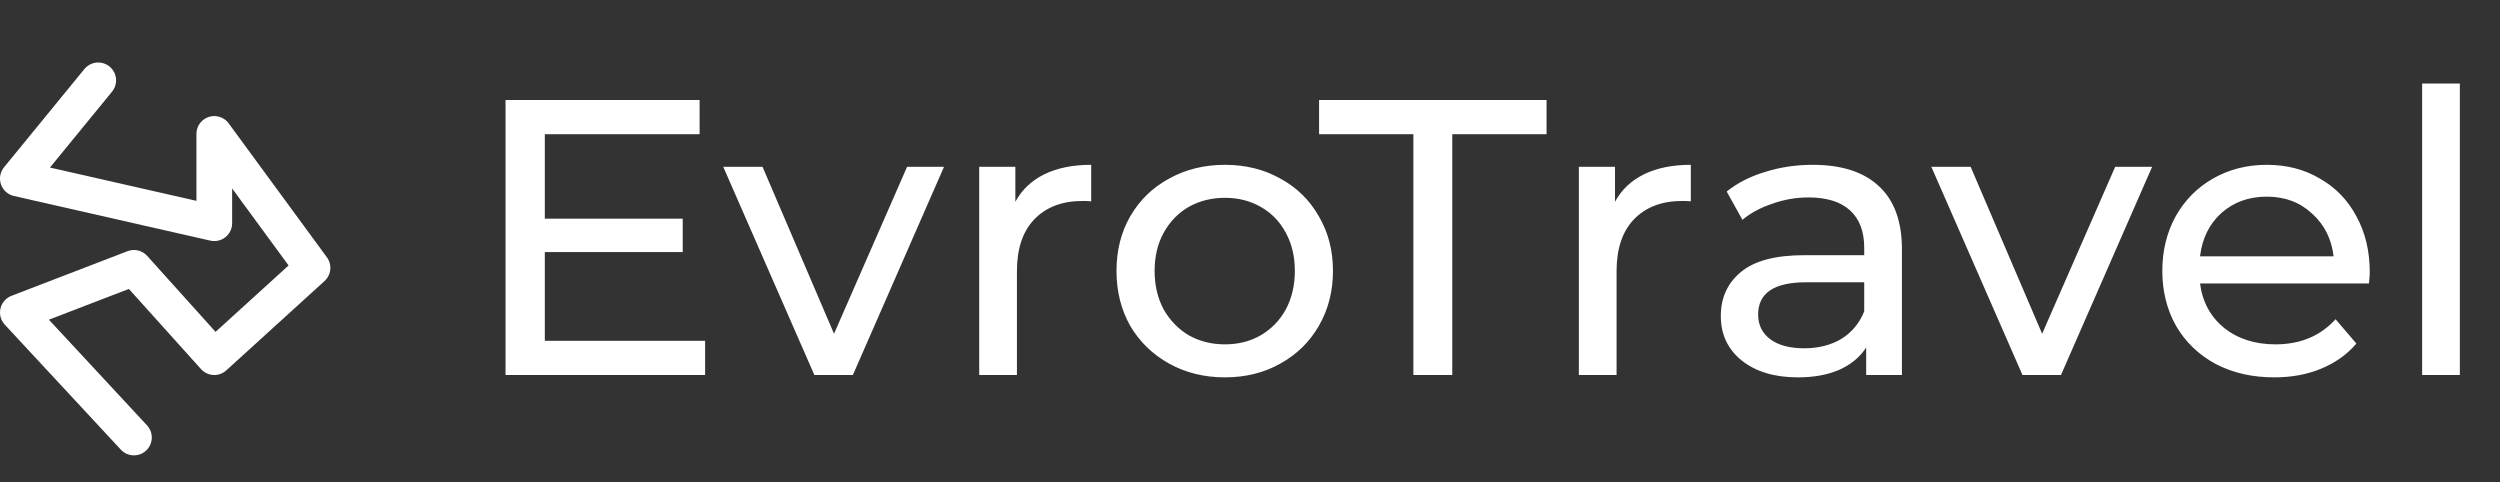 <svg width="140" height="27" viewBox="0 0 140 27" fill="none" xmlns="http://www.w3.org/2000/svg">
<rect x="0" y="0" width="140" height="27" fill="#333333" stroke="none"/>
<path d="M7.5 24.5L1 17.5L7.5 15L12 20L17.5 15L12 7.5V12.5L1 10L5.5 4.5" stroke="white" stroke-width="2" stroke-linecap="round" stroke-linejoin="round"/>
<path d="M39.486 19.086V21H28.31V5.6H39.178V7.514H30.51V12.244H38.232V14.114H30.51V19.086H39.486ZM52.865 9.34L47.761 21H45.605L40.501 9.34H42.701L46.705 18.69L50.797 9.34H52.865ZM56.86 11.298C57.227 10.623 57.769 10.11 58.488 9.758C59.207 9.406 60.079 9.23 61.106 9.23V11.276C60.989 11.261 60.827 11.254 60.622 11.254C59.478 11.254 58.576 11.599 57.916 12.288C57.271 12.963 56.948 13.931 56.948 15.192V21H54.836V9.34H56.86V11.298ZM68.596 21.132C67.437 21.132 66.396 20.875 65.472 20.362C64.548 19.849 63.822 19.145 63.294 18.25C62.78 17.341 62.524 16.314 62.524 15.17C62.524 14.026 62.78 13.007 63.294 12.112C63.822 11.203 64.548 10.499 65.472 10C66.396 9.487 67.437 9.23 68.596 9.23C69.754 9.23 70.788 9.487 71.698 10C72.622 10.499 73.34 11.203 73.854 12.112C74.382 13.007 74.646 14.026 74.646 15.17C74.646 16.314 74.382 17.341 73.854 18.25C73.34 19.145 72.622 19.849 71.698 20.362C70.788 20.875 69.754 21.132 68.596 21.132ZM68.596 19.284C69.344 19.284 70.011 19.115 70.598 18.778C71.199 18.426 71.668 17.942 72.006 17.326C72.343 16.695 72.512 15.977 72.512 15.17C72.512 14.363 72.343 13.652 72.006 13.036C71.668 12.405 71.199 11.921 70.598 11.584C70.011 11.247 69.344 11.078 68.596 11.078C67.848 11.078 67.173 11.247 66.572 11.584C65.985 11.921 65.516 12.405 65.164 13.036C64.826 13.652 64.658 14.363 64.658 15.17C64.658 15.977 64.826 16.695 65.164 17.326C65.516 17.942 65.985 18.426 66.572 18.778C67.173 19.115 67.848 19.284 68.596 19.284ZM79.149 7.514H73.869V5.6H86.607V7.514H81.327V21H79.149V7.514ZM90.44 11.298C90.807 10.623 91.349 10.11 92.068 9.758C92.787 9.406 93.659 9.23 94.686 9.23V11.276C94.569 11.261 94.407 11.254 94.202 11.254C93.058 11.254 92.156 11.599 91.496 12.288C90.851 12.963 90.528 13.931 90.528 15.192V21H88.416V9.34H90.44V11.298ZM101.514 9.23C103.127 9.23 104.359 9.626 105.21 10.418C106.075 11.21 106.508 12.391 106.508 13.96V21H104.506V19.46C104.154 20.003 103.648 20.421 102.988 20.714C102.342 20.993 101.572 21.132 100.678 21.132C99.372 21.132 98.324 20.817 97.532 20.186C96.754 19.555 96.366 18.727 96.366 17.7C96.366 16.673 96.74 15.852 97.488 15.236C98.236 14.605 99.424 14.29 101.052 14.29H104.396V13.872C104.396 12.963 104.132 12.266 103.604 11.782C103.076 11.298 102.298 11.056 101.272 11.056C100.582 11.056 99.908 11.173 99.248 11.408C98.588 11.628 98.03 11.929 97.576 12.31L96.696 10.726C97.297 10.242 98.016 9.875 98.852 9.626C99.688 9.362 100.575 9.23 101.514 9.23ZM101.03 19.504C101.836 19.504 102.533 19.328 103.12 18.976C103.706 18.609 104.132 18.096 104.396 17.436V15.808H101.14C99.35 15.808 98.456 16.409 98.456 17.612C98.456 18.199 98.683 18.661 99.138 18.998C99.592 19.335 100.223 19.504 101.03 19.504ZM120.519 9.34L115.415 21H113.259L108.155 9.34H110.355L114.359 18.69L118.451 9.34H120.519ZM132.706 15.236C132.706 15.397 132.691 15.61 132.662 15.874H123.202C123.334 16.901 123.781 17.729 124.544 18.36C125.321 18.976 126.282 19.284 127.426 19.284C128.819 19.284 129.941 18.815 130.792 17.876L131.958 19.24C131.43 19.856 130.77 20.325 129.978 20.648C129.201 20.971 128.328 21.132 127.36 21.132C126.128 21.132 125.035 20.883 124.082 20.384C123.129 19.871 122.388 19.159 121.86 18.25C121.347 17.341 121.09 16.314 121.09 15.17C121.09 14.041 121.339 13.021 121.838 12.112C122.351 11.203 123.048 10.499 123.928 10C124.823 9.487 125.827 9.23 126.942 9.23C128.057 9.23 129.047 9.487 129.912 10C130.792 10.499 131.474 11.203 131.958 12.112C132.457 13.021 132.706 14.063 132.706 15.236ZM126.942 11.012C125.93 11.012 125.079 11.32 124.39 11.936C123.715 12.552 123.319 13.359 123.202 14.356H130.682C130.565 13.373 130.161 12.574 129.472 11.958C128.797 11.327 127.954 11.012 126.942 11.012ZM135.639 4.676H137.751V21H135.639V4.676Z" fill="white"/>
</svg>
